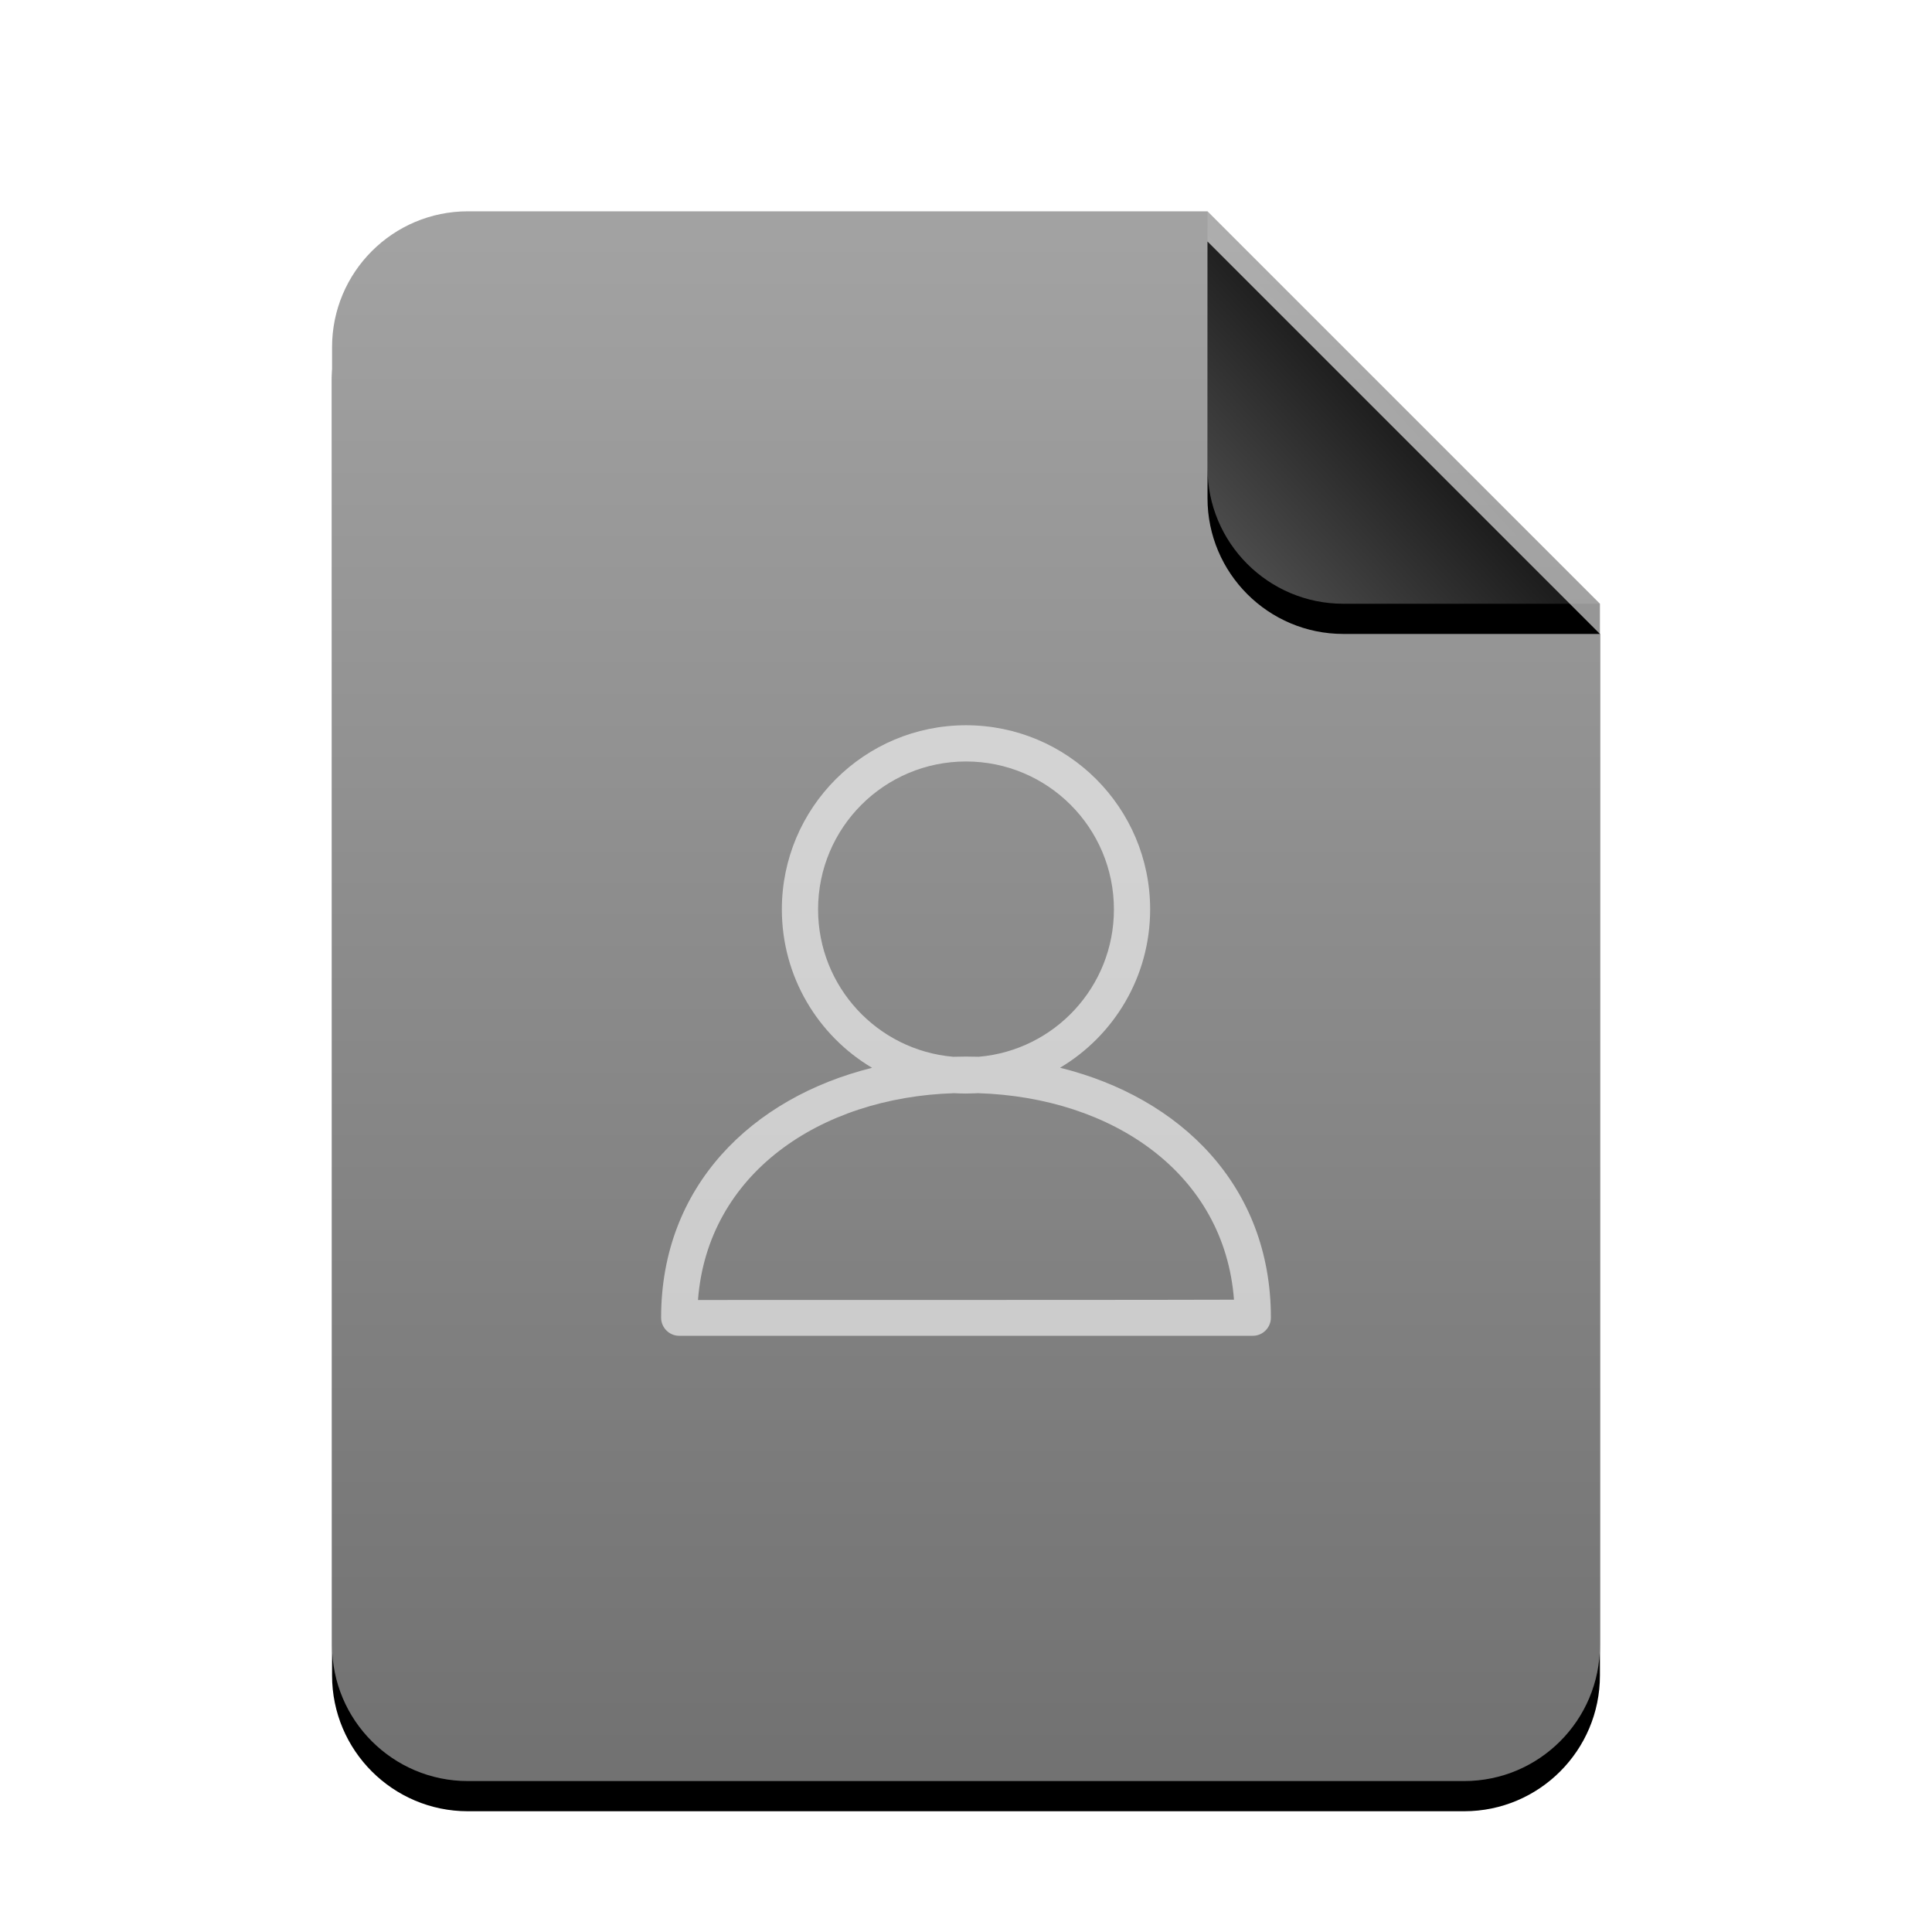 <svg xmlns="http://www.w3.org/2000/svg" xmlns:xlink="http://www.w3.org/1999/xlink" width="512" height="512" viewBox="0 0 512 512">
  <defs>
    <linearGradient id="text-x-vcard-c" x1="50%" x2="50%" y1="0%" y2="97.659%">
      <stop offset="0%" stop-color="#A3A3A3"/>
      <stop offset="100%" stop-color="#727272"/>
    </linearGradient>
    <path id="text-x-vcard-b" d="M336,380 C336,399.882 319.882,416 300,416 L36,416 C16.118,416 2.4348735e-15,399.882 0,380 L0,36 C-2.4348735e-15,16.118 16.118,3.65231026e-15 36,0 L232,0 L336,104 L336,380 Z"/>
    <filter id="text-x-vcard-a" width="127.4%" height="122.1%" x="-13.7%" y="-9.1%" filterUnits="objectBoundingBox">
      <feOffset dy="8" in="SourceAlpha" result="shadowOffsetOuter1"/>
      <feGaussianBlur in="shadowOffsetOuter1" result="shadowBlurOuter1" stdDeviation="14"/>
      <feColorMatrix in="shadowBlurOuter1" values="0 0 0 0 0   0 0 0 0 0   0 0 0 0 0  0 0 0 0.2 0"/>
    </filter>
    <linearGradient id="text-x-vcard-f" x1="50%" x2="7.994%" y1="50%" y2="88.893%">
      <stop offset="0%" stop-color="#FFF" stop-opacity=".1"/>
      <stop offset="100%" stop-color="#FFF" stop-opacity=".3"/>
    </linearGradient>
    <path id="text-x-vcard-e" d="M232,0 L336,104 L268,104 C248.118,104 232,87.882 232,68 L232,0 L232,0 Z"/>
    <filter id="text-x-vcard-d" width="188.5%" height="188.5%" x="-44.2%" y="-36.5%" filterUnits="objectBoundingBox">
      <feOffset dy="8" in="SourceAlpha" result="shadowOffsetOuter1"/>
      <feGaussianBlur in="shadowOffsetOuter1" result="shadowBlurOuter1" stdDeviation="14"/>
      <feComposite in="shadowBlurOuter1" in2="SourceAlpha" operator="out" result="shadowBlurOuter1"/>
      <feColorMatrix in="shadowBlurOuter1" values="0 0 0 0 0   0 0 0 0 0   0 0 0 0 0  0 0 0 0.05 0"/>
    </filter>
  </defs>
  <g fill="none" fill-rule="evenodd">
    <g transform="translate(88 56)">
      <use fill="#000" filter="url(#text-x-vcard-a)" xlink:href="#text-x-vcard-b"/>
      <use fill="url(#text-x-vcard-c)" xlink:href="#text-x-vcard-b"/>
      <use fill="#000" filter="url(#text-x-vcard-d)" xlink:href="#text-x-vcard-e"/>
      <use fill="url(#text-x-vcard-f)" xlink:href="#text-x-vcard-e"/>
    </g>
    <path fill="#FFF" fill-opacity=".6" d="M256,192.2 C282.951,192.2 304.8,214.049 304.8,241 C304.8,258.846 295.221,274.454 280.924,282.964 C312.903,290.876 336.8,314.314 336.8,349.174 C336.8,351.839 334.651,354 332,354 L332,354 L180,354 C177.349,354 175.2,351.839 175.2,349.174 C175.2,314.385 199.202,290.921 231.105,282.98 C216.792,274.475 207.2,258.858 207.2,241 C207.2,214.049 229.049,192.2 256,192.2 Z M259.12,289.7 L258.411,289.741 C257.612,289.78 256.809,289.8 256,289.8 C254.953,289.8 253.914,289.767 252.883,289.702 C217.165,290.818 187.504,311.145 184.975,344.509 C184.975,344.509 327.021,344.509 327.021,344.432 C324.472,311.047 294.984,290.809 259.12,289.7 Z M256,201.8 C234.35,201.8 216.8,219.35 216.8,241 C216.8,261.506 232.546,278.335 252.606,280.055 C253.733,280.018 254.864,280 256,280 C257.137,280 258.27,280.017 259.398,280.052 C279.456,278.333 295.2,261.505 295.2,241 C295.2,219.35 277.65,201.8 256,201.8 Z"/>
  </g>
</svg>
